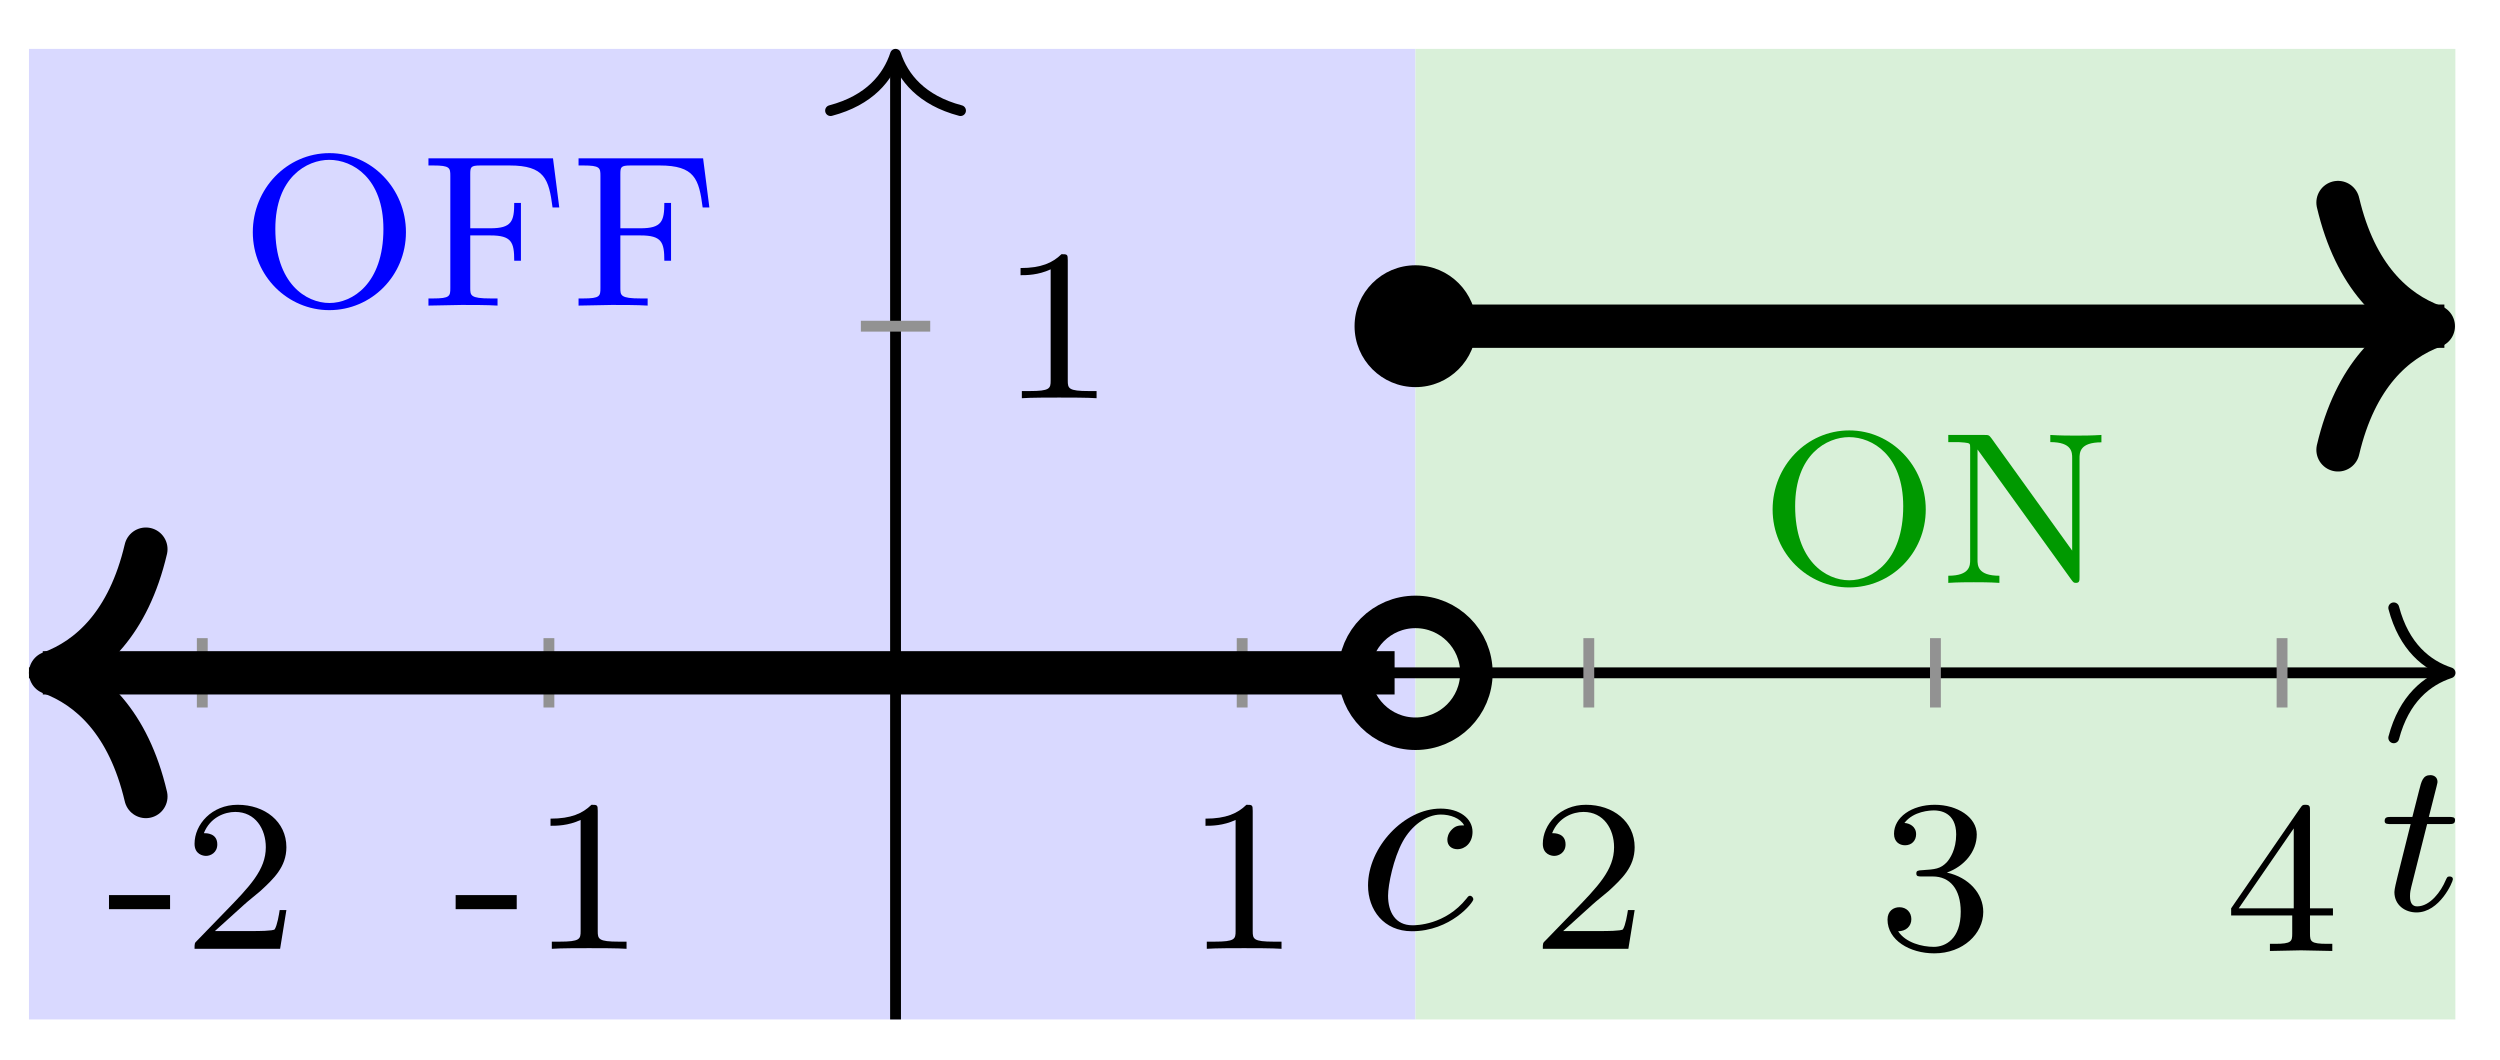 <svg xmlns="http://www.w3.org/2000/svg" xmlns:xlink="http://www.w3.org/1999/xlink" version="1.1" width="92" height="39" viewBox="0 0 92 39">
<defs>
<path id="font_1_1" d="M.396 .38C.38 .38 .366 .38 .352 .366 .336 .351 .334 .334 .334 .327 .334 .303 .352 .292 .371 .292 .4 .292 .427 .316 .427 .356 .427 .405 .38 .442 .309 .442 .174 .442 .041 .299 .041 .158 .041 .068 .099-.011 .203-.011 .346-.011 .43 .095 .43 .107 .43 .113 .424 .12 .418 .12 .413 .12 .411 .118 .405 .11 .326 .011 .217 .011 .205 .011 .142 .011 .115 .06 .115 .12 .115 .161 .135 .258 .169 .32 .2 .377 .255 .42 .31 .42 .344 .42 .382 .407 .396 .38Z"/>
<path id="font_2_1" d="M.221 .398H.319C.338 .398 .35 .398 .35 .417 .35 .431 .337 .431 .32 .431H.229L.265 .573C.269 .588 .269 .592 .269 .593 .269 .614 .253 .624 .236 .624 .202 .624 .195 .597 .184 .553L.153 .431H.057C.038 .431 .025 .431 .025 .412 .025 .398 .038 .398 .055 .398H.145L.085 .158C.079 .133 .07 .098 .07 .084 .07 .024 .119-.01 .172-.01 .279-.01 .34 .131 .34 .143 .34 .154 .331 .156 .325 .156 .314 .156 .313 .152 .306 .137 .286 .089 .236 .018 .175 .018 .154 .018 .142 .032 .142 .065 .142 .084 .145 .095 .148 .108L.221 .398Z"/>
<path id="font_3_64" d="M.294 .183V.248H.012V.183H.294Z"/>
<path id="font_3_107" d="M.477 .179H.446C.443 .159 .435 .109 .423 .09 .417 .082 .341 .082 .325 .082H.147L.282 .204C.298 .219 .34 .252 .356 .266 .418 .323 .477 .378 .477 .469 .477 .588 .377 .665 .252 .665 .132 .665 .053 .574 .053 .485 .053 .436 .092 .429 .106 .429 .127 .429 .158 .444 .158 .482 .158 .534 .108 .534 .096 .534 .125 .607 .192 .632 .241 .632 .334 .632 .382 .553 .382 .469 .382 .365 .309 .289 .191 .168L.065 .038C.053 .027 .053 .025 .053 0H.448L.477 .179Z"/>
<path id="font_3_82" d="M.447 0V.033H.412C.317 .033 .314 .045 .314 .082V.637C.314 .664 .312 .665 .285 .665 .244 .625 .191 .601 .096 .601V.568C.123 .568 .177 .568 .235 .595V.082C.235 .045 .232 .033 .137 .033H.102V0C.143 .003 .229 .003 .274 .003 .319 .003 .406 .003 .447 0Z"/>
<path id="font_3_106" d="M.486 .171C.486 .254 .42 .33 .318 .352 .397 .38 .456 .448 .456 .528 .456 .608 .366 .665 .262 .665 .155 .665 .074 .607 .074 .531 .074 .494 .099 .478 .125 .478 .156 .478 .176 .5 .176 .529 .176 .566 .144 .58 .122 .581 .164 .636 .241 .639 .259 .639 .285 .639 .361 .631 .361 .528 .361 .458 .332 .416 .318 .4 .288 .369 .265 .367 .204 .363 .185 .362 .177 .361 .177 .348 .177 .334 .186 .334 .203 .334H.253C.332 .334 .382 .276 .382 .171 .382 .045 .311 .009 .258 .009 .203 .009 .128 .028 .093 .081 .129 .081 .154 .104 .154 .137 .154 .169 .131 .192 .099 .192 .072 .192 .044 .175 .044 .135 .044 .04 .146-.021 .26-.021 .393-.021 .486 .07 .486 .17V.171Z"/>
<path id="font_3_57" d="M.5 .164V.197H.394V.647C.394 .667 .394 .675 .373 .675 .36 .675 .359 .674 .349 .66L.03 .197V.164H.312V.081C.312 .044 .309 .033 .232 .033H.209V0L.353 .003 .497 0V.033H.474C.397 .033 .394 .044 .394 .081V.164H.5M.319 .197H.065L.319 .566V.197Z"/>
<path id="font_3_80" d="M.766 .339C.766 .54 .607 .704 .413 .704 .216 .704 .059 .539 .059 .339 .059 .135 .222-.021 .412-.021 .606-.021 .766 .137 .766 .339M.662 .354C.662 .1 .518 .012 .413 .012 .304 .012 .163 .103 .163 .354 .163 .593 .309 .673 .412 .673 .52 .673 .662 .589 .662 .354Z"/>
<path id="font_3_54" d="M.648 .453 .619 .68H.044V.647H.066C.143 .647 .145 .636 .145 .599V.081C.145 .044 .143 .033 .066 .033H.044V0L.198 .003C.245 .003 .318 .003 .363 0V.033H.331C.237 .033 .237 .047 .237 .082V.324H.33C.428 .324 .44 .293 .44 .207H.471V.474H.44C.44 .389 .428 .357 .33 .357H.237V.606C.237 .64 .239 .647 .285 .647H.418C.581 .647 .6 .584 .617 .453H.648Z"/>
<path id="font_3_76" d="M.751 .65V.683C.706 .68 .659 .68 .633 .68 .607 .68 .56 .68 .515 .683V.65C.616 .65 .616 .602 .616 .576V.149L.243 .668C.232 .682 .231 .683 .211 .683H.044V.65H.072C.09 .65 .098 .65 .118 .648 .144 .645 .145 .644 .145 .625V.107C.145 .081 .145 .033 .044 .033V0C.089 .003 .136 .003 .162 .003 .188 .003 .235 .003 .28 0V.033C.179 .033 .179 .081 .179 .107V.616L.612 .015C.621 .003 .623 0 .633 0 .65 0 .65 .01 .65 .028V.575C.65 .601 .65 .649 .751 .649V.65Z"/>
</defs>
<path transform="matrix(1,0,0,-1,32.956,24.76)" d="M-31.89-12.756V22.961H19.134V-12.756ZM19.134 22.961" fill="#d9d9ff"/>
<path transform="matrix(1,0,0,-1,32.956,24.76)" d="M19.134-12.756V22.961H57.402V-12.756ZM57.402 22.961" fill="#d9f0d9"/>
<use data-text="c" xlink:href="#font_1_1" transform="matrix(9.963,0,0,-9.963,49.935,34.16)"/>
<path transform="matrix(1,0,0,-1,32.956,24.76)" stroke-width=".399" stroke-linecap="butt" stroke-miterlimit="10" stroke-linejoin="miter" fill="none" stroke="#000000" d="M-31.89 0H57.003"/>
<path transform="matrix(1,0,0,-1,90.162,24.76)" stroke-width=".399" stroke-linecap="round" stroke-linejoin="round" fill="none" stroke="#000000" d="M-2.072 2.391C-1.694 .956-.85 .279 0 0-.85-.279-1.694-.956-2.072-2.391"/>
<path transform="matrix(1,0,0,-1,32.956,24.76)" stroke-width=".399" stroke-linecap="butt" stroke-miterlimit="10" stroke-linejoin="miter" fill="none" stroke="#000000" d="M0-12.756V22.562"/>
<path transform="matrix(0,-1,-1,-0,32.956,1.998)" stroke-width=".399" stroke-linecap="round" stroke-linejoin="round" fill="none" stroke="#000000" d="M-2.072 2.391C-1.694 .956-.85 .279 0 0-.85-.279-1.694-.956-2.072-2.391"/>
<use data-text="t" xlink:href="#font_2_1" transform="matrix(7.971,0,0,-7.97,87.556,33.498)"/>
<path transform="matrix(1,0,0,-1,32.956,24.76)" stroke-width=".399" stroke-linecap="butt" stroke-miterlimit="10" stroke-linejoin="miter" fill="none" stroke="#929292" d="M-25.512 1.276V-1.276"/>
<use data-text="-" xlink:href="#font_3_64" transform="matrix(7.971,0,0,-7.97,3.915,34.916)"/>
<use data-text="2" xlink:href="#font_3_107" transform="matrix(7.971,0,0,-7.97,6.737,34.916)"/>
<path transform="matrix(1,0,0,-1,32.956,24.76)" stroke-width=".399" stroke-linecap="butt" stroke-miterlimit="10" stroke-linejoin="miter" fill="none" stroke="#929292" d="M-12.756 1.276V-1.276"/>
<use data-text="-" xlink:href="#font_3_64" transform="matrix(7.971,0,0,-7.97,16.672,34.916)"/>
<use data-text="1" xlink:href="#font_3_82" transform="matrix(7.971,0,0,-7.97,19.494,34.916)"/>
<path transform="matrix(1,0,0,-1,32.956,24.76)" stroke-width=".399" stroke-linecap="butt" stroke-miterlimit="10" stroke-linejoin="miter" fill="none" stroke="#929292" d="M12.756 1.276V-1.276"/>
<use data-text="1" xlink:href="#font_3_82" transform="matrix(7.971,0,0,-7.97,43.597,34.916)"/>
<path transform="matrix(1,0,0,-1,32.956,24.76)" stroke-width=".399" stroke-linecap="butt" stroke-miterlimit="10" stroke-linejoin="miter" fill="none" stroke="#929292" d="M25.512 1.276V-1.276"/>
<use data-text="2" xlink:href="#font_3_107" transform="matrix(7.971,0,0,-7.97,56.353,34.916)"/>
<path transform="matrix(1,0,0,-1,32.956,24.76)" stroke-width=".399" stroke-linecap="butt" stroke-miterlimit="10" stroke-linejoin="miter" fill="none" stroke="#929292" d="M38.268 1.276V-1.276"/>
<use data-text="3" xlink:href="#font_3_106" transform="matrix(7.971,0,0,-7.97,69.11,34.916)"/>
<path transform="matrix(1,0,0,-1,32.956,24.76)" stroke-width=".399" stroke-linecap="butt" stroke-miterlimit="10" stroke-linejoin="miter" fill="none" stroke="#929292" d="M51.024 1.276V-1.276"/>
<use data-text="4" xlink:href="#font_3_57" transform="matrix(7.971,0,0,-7.97,81.867,34.996)"/>
<path transform="matrix(1,0,0,-1,32.956,24.76)" stroke-width=".399" stroke-linecap="butt" stroke-miterlimit="10" stroke-linejoin="miter" fill="none" stroke="#929292" d="M1.276 12.756H-1.276"/>
<use data-text="1" xlink:href="#font_3_82" transform="matrix(7.971,0,0,-7.97,36.791,14.654)"/>
<path transform="matrix(1,0,0,-1,32.956,24.76)" stroke-width="1.594" stroke-linecap="butt" stroke-miterlimit="10" stroke-linejoin="miter" fill="none" stroke="#000000" d="M-30.296 0H-31.382-30.875-30.367-29.859-29.352-28.844-28.337-27.829-27.321-26.814-26.306-25.798-25.291-24.783-24.276-23.768-23.26-22.753-22.245-21.737-21.23-20.722-20.215-19.707-19.199-18.692-18.184-17.676-17.169-16.661-16.154-15.646-15.138-14.631-14.123-13.616-13.108-12.6-12.093-11.585-11.077-10.57-10.062-9.555-9.047-8.539-8.032-7.524-7.016-6.509-6.001-5.494-4.986-4.478-3.971-3.463-2.955-2.448-1.94-1.433-.925-.417 .09 .598 1.106 1.613 2.121 2.628 3.136 3.644 4.151 4.659 5.167 5.674 6.182 6.689 7.197 7.705 8.212 8.72 9.228 9.735 10.243 10.75 11.258 11.766 12.273 12.781 13.289 13.796 14.304 14.811 15.319 15.827 16.334 16.842 17.349 17.857 18.365"/>
<path transform="matrix(-1,-0,0,1,1.861,24.76)" stroke-width="1.594" stroke-linecap="round" stroke-linejoin="round" fill="none" stroke="#000000" d="M-3.507 4.551C-2.866 1.82-1.438 .531 0 0-1.438-.531-2.866-1.82-3.507-4.551"/>
<path transform="matrix(1,0,0,-1,32.956,24.76)" stroke-width="1.594" stroke-linecap="butt" stroke-miterlimit="10" stroke-linejoin="miter" fill="none" stroke="#000000" d="M19.134 12.756H19.52 19.907 20.293 20.679 21.066 21.452 21.838 22.225 22.611 22.998 23.384 23.77 24.157 24.543 24.929 25.316 25.702 26.088 26.475 26.861 27.248 27.634 28.02 28.407 28.793 29.179 29.566 29.952 30.338 30.725 31.111 31.498 31.884 32.27 32.657 33.043 33.429 33.816 34.202 34.588 34.975 35.361 35.748 36.134 36.52 36.907 37.293 37.679 38.066 38.452 38.838 39.225 39.611 39.998 40.384 40.77 41.157 41.543 41.929 42.316 42.702 43.088 43.475 43.861 44.247 44.634 45.02 45.407 45.793 46.179 46.566 46.952 47.338 47.725 48.111 48.497 48.884 49.27 49.657 50.043 50.429 50.816 51.202 51.588 51.975 52.361 52.747 53.134 53.52 53.907 54.293 54.679 55.066 55.452 55.838 56.225 56.611 56.997 55.79"/>
<path transform="matrix(1,0,0,-1,89.546,12.004)" stroke-width="1.594" stroke-linecap="round" stroke-linejoin="round" fill="none" stroke="#000000" d="M-3.507 4.551C-2.866 1.82-1.438 .531 0 0-1.438-.531-2.866-1.82-3.507-4.551"/>
<path transform="matrix(1,0,0,-1,32.956,24.76)" stroke-width="1.196" stroke-linecap="butt" stroke-miterlimit="10" stroke-linejoin="miter" fill="none" stroke="#000000" d="M21.376 0C21.376 1.238 20.372 2.242 19.134 2.242 17.896 2.242 16.892 1.238 16.892 0 16.892-1.238 17.896-2.242 19.134-2.242 20.372-2.242 21.376-1.238 21.376 0ZM19.134 0"/>
<path transform="matrix(1,0,0,-1,32.956,24.76)" d="M21.376 12.756C21.376 13.994 20.372 14.998 19.134 14.998 17.896 14.998 16.892 13.994 16.892 12.756 16.892 11.518 17.896 10.514 19.134 10.514 20.372 10.514 21.376 11.518 21.376 12.756ZM19.134 12.756"/>
<use data-text="O" xlink:href="#font_3_80" transform="matrix(7.971,0,0,-7.97,8.833,11.246)" fill="#0000ff"/>
<use data-text="F" xlink:href="#font_3_54" transform="matrix(7.971,0,0,-7.97,15.416,11.246)" fill="#0000ff"/>
<use data-text="F" xlink:href="#font_3_54" transform="matrix(7.971,0,0,-7.97,20.94,11.246)" fill="#0000ff"/>
<use data-text="O" xlink:href="#font_3_80" transform="matrix(7.971,0,0,-7.97,64.762,21.45)" fill="#009900"/>
<use data-text="N" xlink:href="#font_3_76" transform="matrix(7.971,0,0,-7.97,71.346,21.45)" fill="#009900"/>
</svg>
